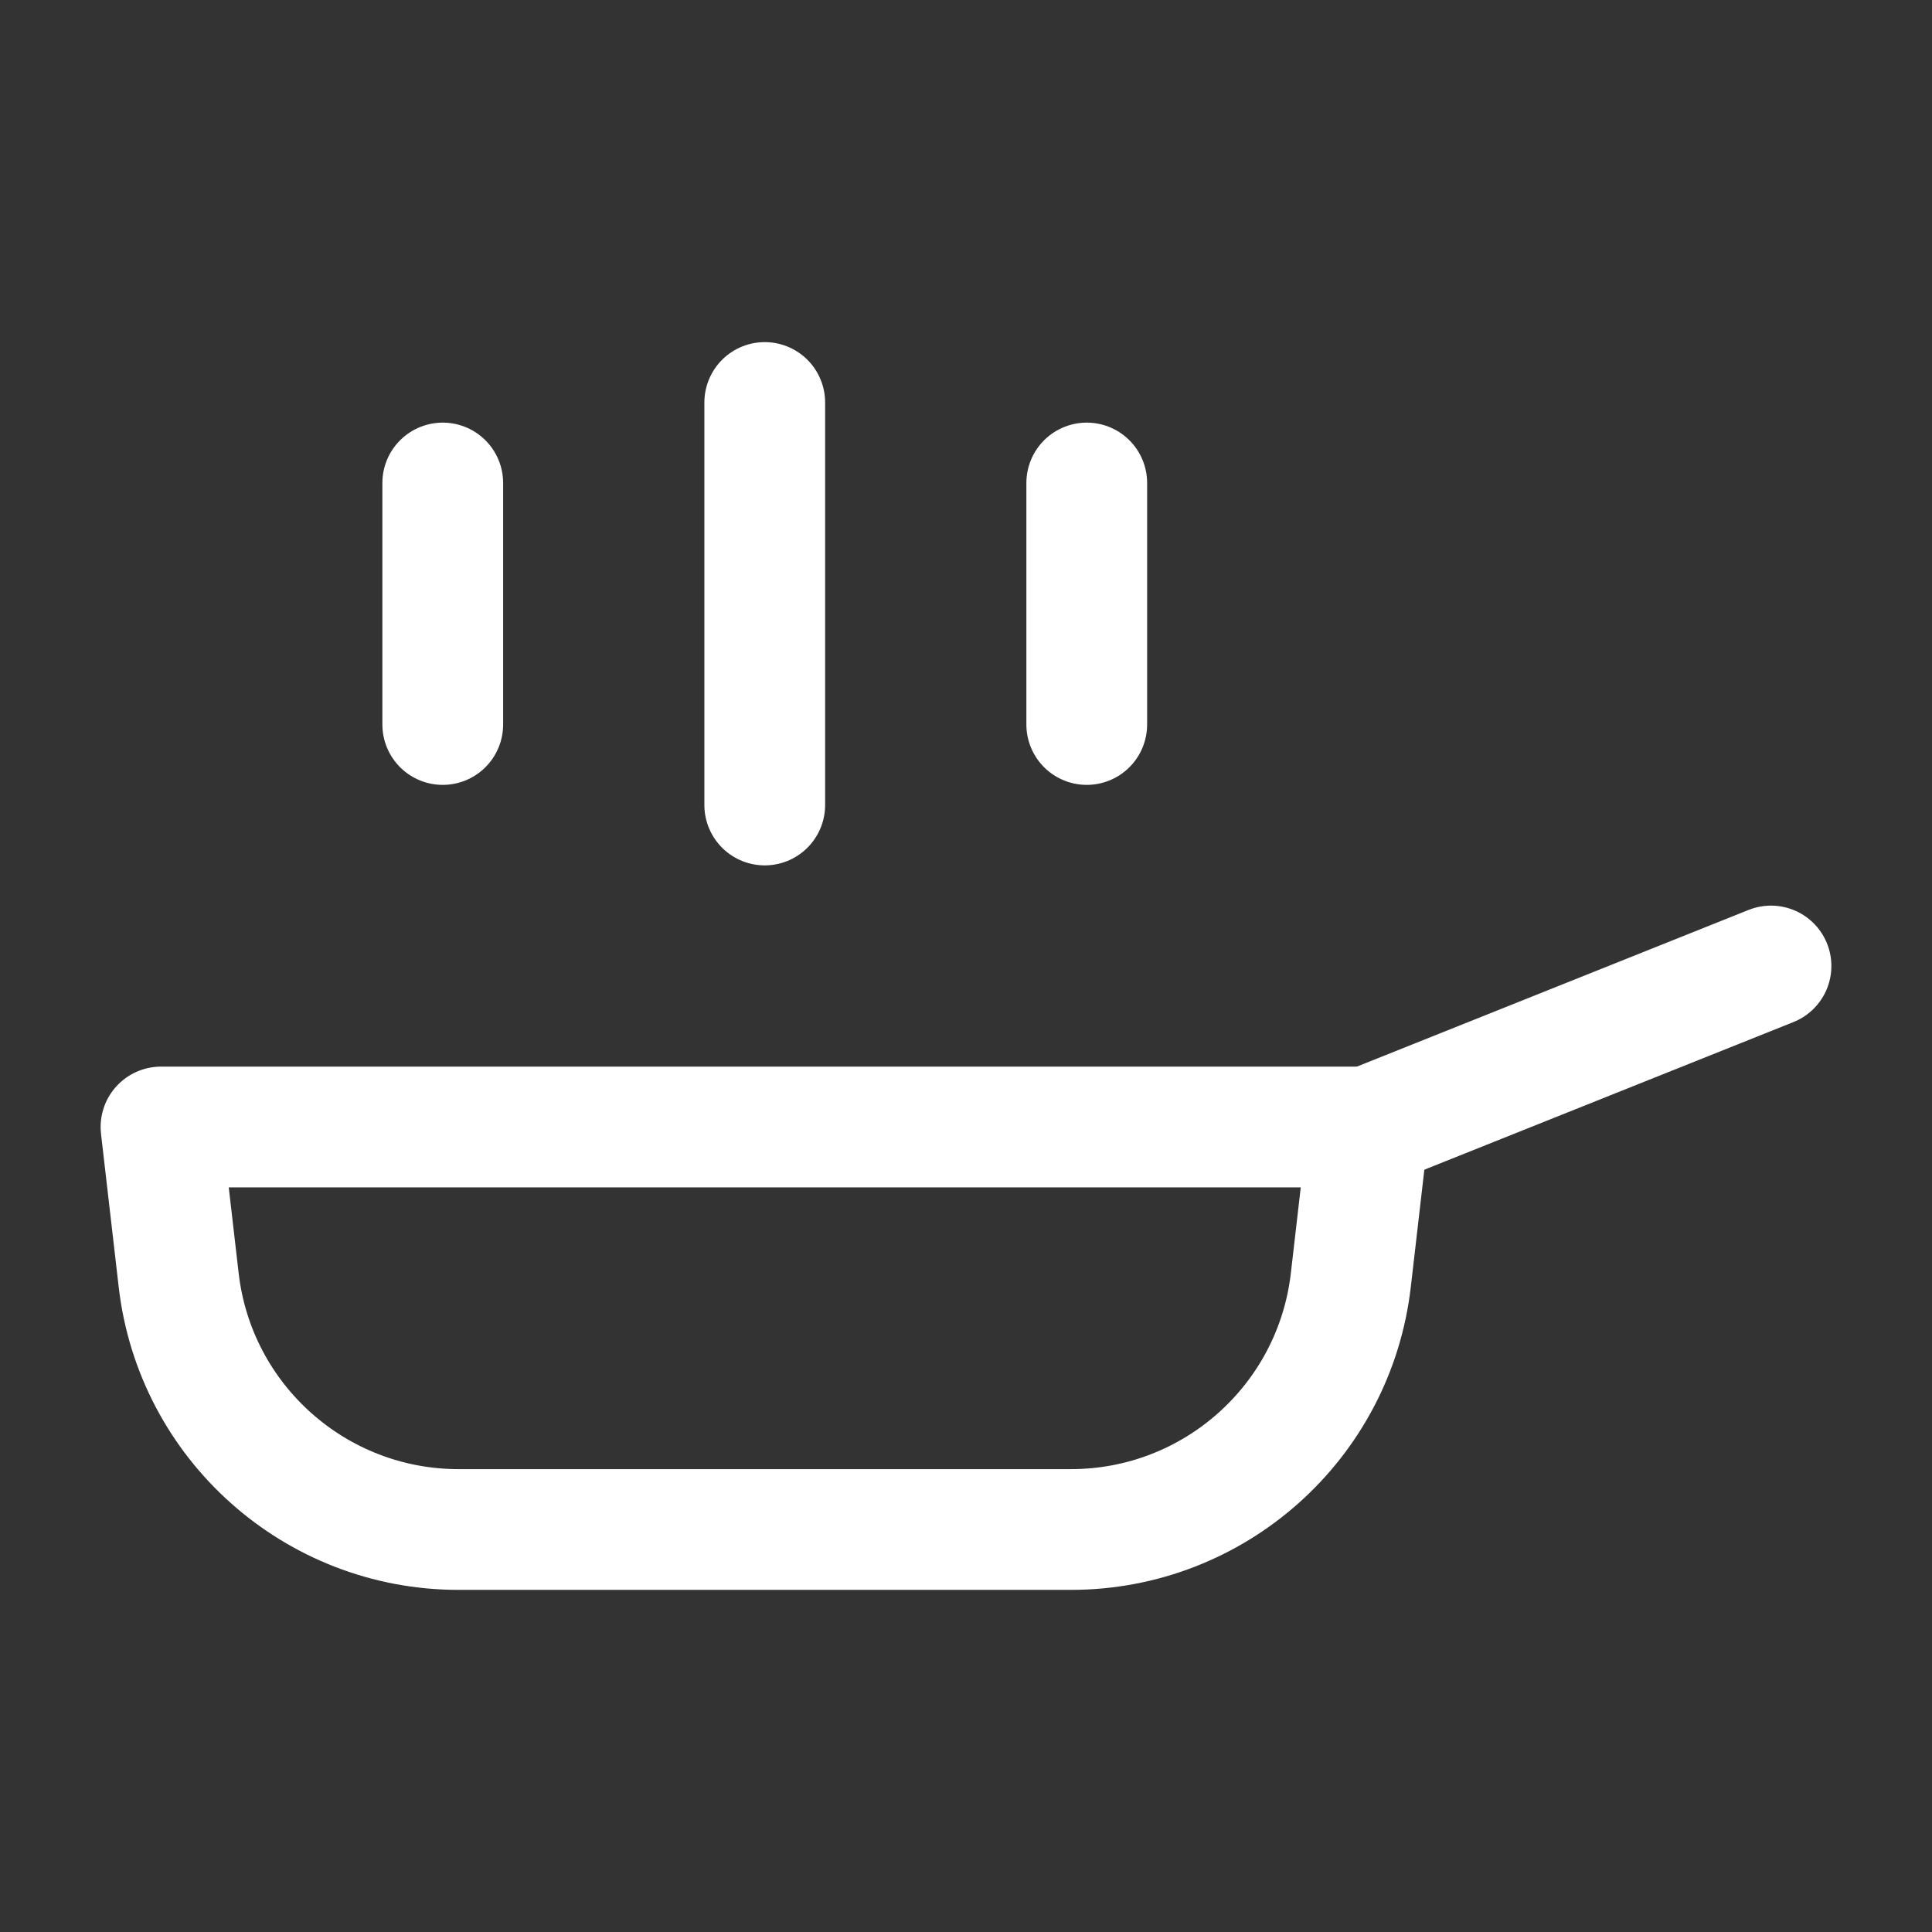 <?xml version="1.0" encoding="UTF-8"?><svg width="32" height="32" viewBox="0 0 48 48" fill="none" xmlns="http://www.w3.org/2000/svg"><rect x="0" y="0" width="48" height="48" fill="#333333" stroke="none"/><path d="M34 28L44 24" stroke="#ffffff" stroke-width="3" stroke-linecap="round" stroke-linejoin="round"/><path d="M4 28H34L33.561 31.802C33.154 35.334 30.163 38 26.607 38H11.393C7.837 38 4.846 35.334 4.439 31.802L4 28Z" fill="none" stroke="#ffffff" stroke-width="3" stroke-linecap="round" stroke-linejoin="round"/><path d="M19 10V20" stroke="#ffffff" stroke-width="3" stroke-linecap="round" stroke-linejoin="round"/><path d="M11 12V18" stroke="#ffffff" stroke-width="3" stroke-linecap="round" stroke-linejoin="round"/><path d="M27 12V18" stroke="#ffffff" stroke-width="3" stroke-linecap="round" stroke-linejoin="round"/></svg>